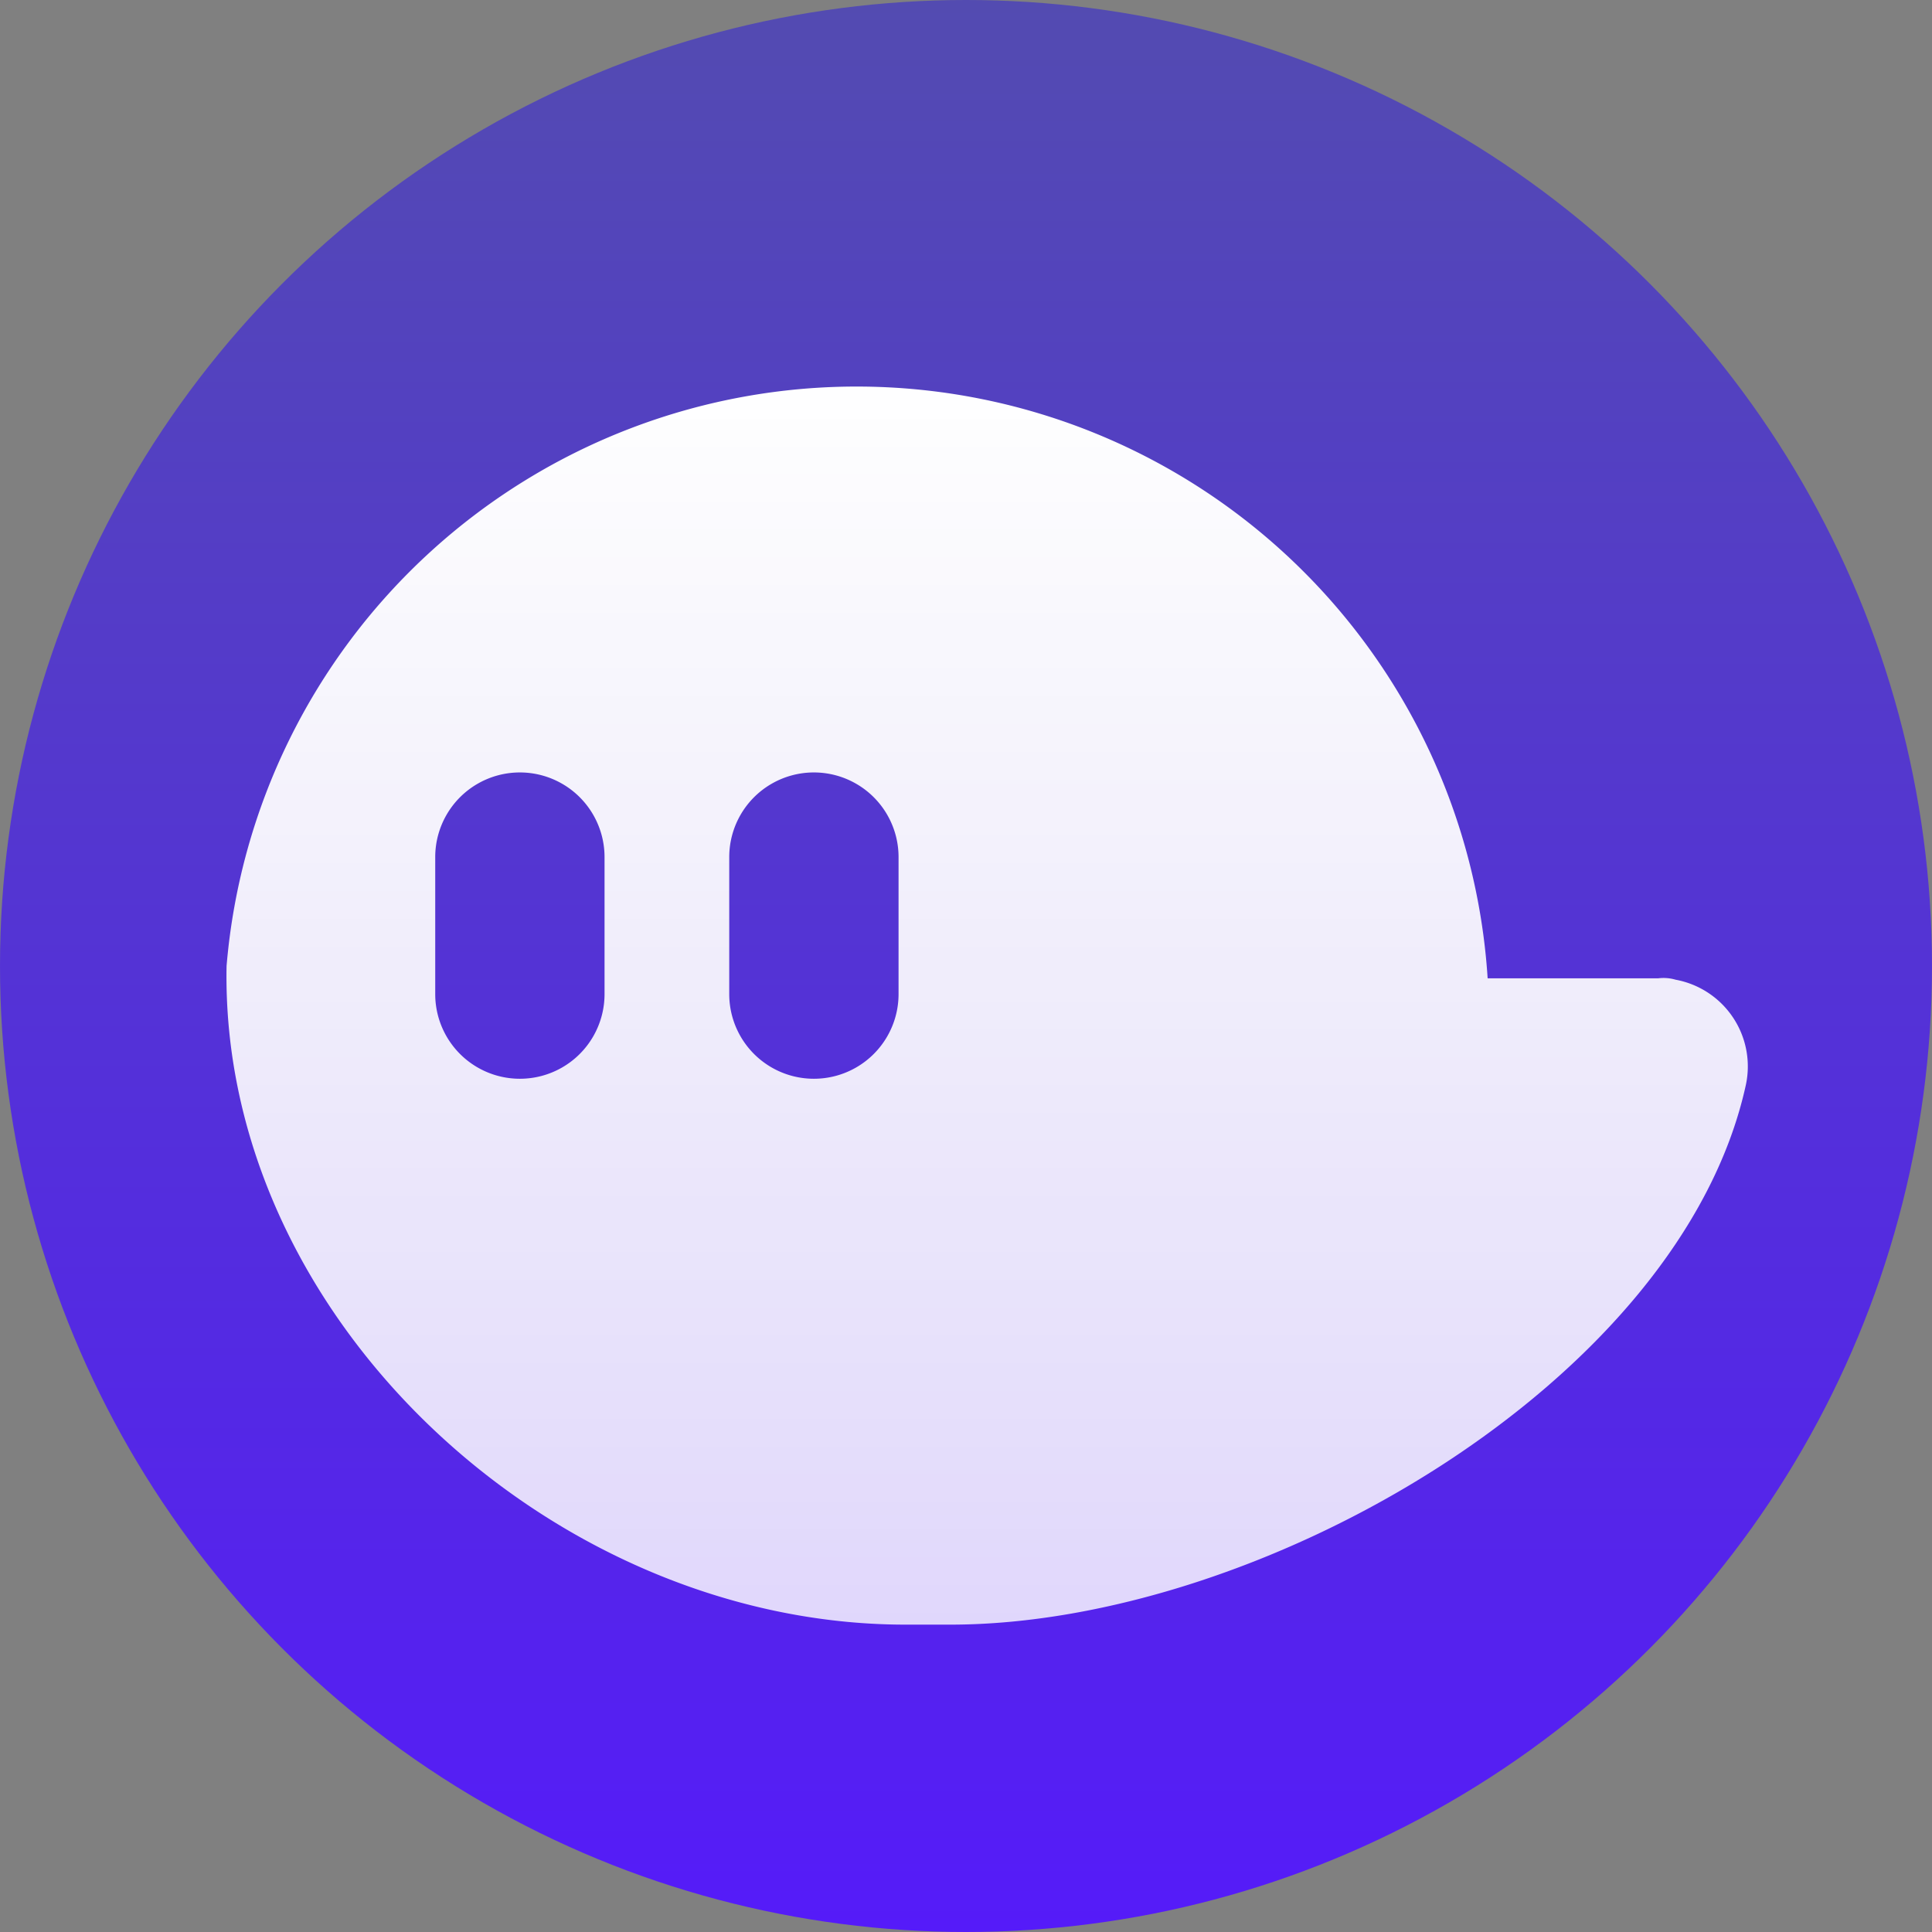 <svg xmlns="http://www.w3.org/2000/svg" xmlns:xlink="http://www.w3.org/1999/xlink" viewBox="0 0 55 55"><rect x="0" y="0" width="55" height="55" fill="#808080" stroke="none"/><defs><style>.cls-1{fill:url(#linear-gradient);}.cls-2{fill:url(#linear-gradient-2);}</style><linearGradient id="linear-gradient" x1="31" y1="-4342.06" x2="31" y2="-4397.06" gradientTransform="matrix(1, 0, 0, -1, -3.5, -4342.06)" gradientUnits="userSpaceOnUse"><stop offset="0" stop-color="#534bb1"/><stop offset="1" stop-color="#551bf9"/></linearGradient><linearGradient id="linear-gradient-2" x1="31.6" y1="-4352.01" x2="31.6" y2="-4388.31" gradientTransform="matrix(1, 0, 0, -1, -3.5, -4342.06)" gradientUnits="userSpaceOnUse"><stop offset="0" stop-color="#fff"/><stop offset="1" stop-color="#fff" stop-opacity="0.82"/></linearGradient></defs><g id="Capa_2" data-name="Capa 2"><g id="Layer_1" data-name="Layer 1"><circle class="cls-1" cx="27.5" cy="27.5" r="27.5"/><path class="cls-2" d="M47.21,27.85H42.35a18,18,0,0,0-35.9-.35c-.19,10,9.26,18.75,19.33,18.75h1.27c8.88,0,20.8-6.93,22.65-15.36a2.51,2.51,0,0,0-2-3A1.22,1.22,0,0,0,47.21,27.85Zm-30,.45a2.41,2.41,0,0,1-4.82,0V24.4a2.41,2.41,0,0,1,4.82,0Zm8.37,0a2.41,2.41,0,0,1-4.82,0V24.4a2.41,2.41,0,0,1,4.82,0Z"/></g></g></svg>